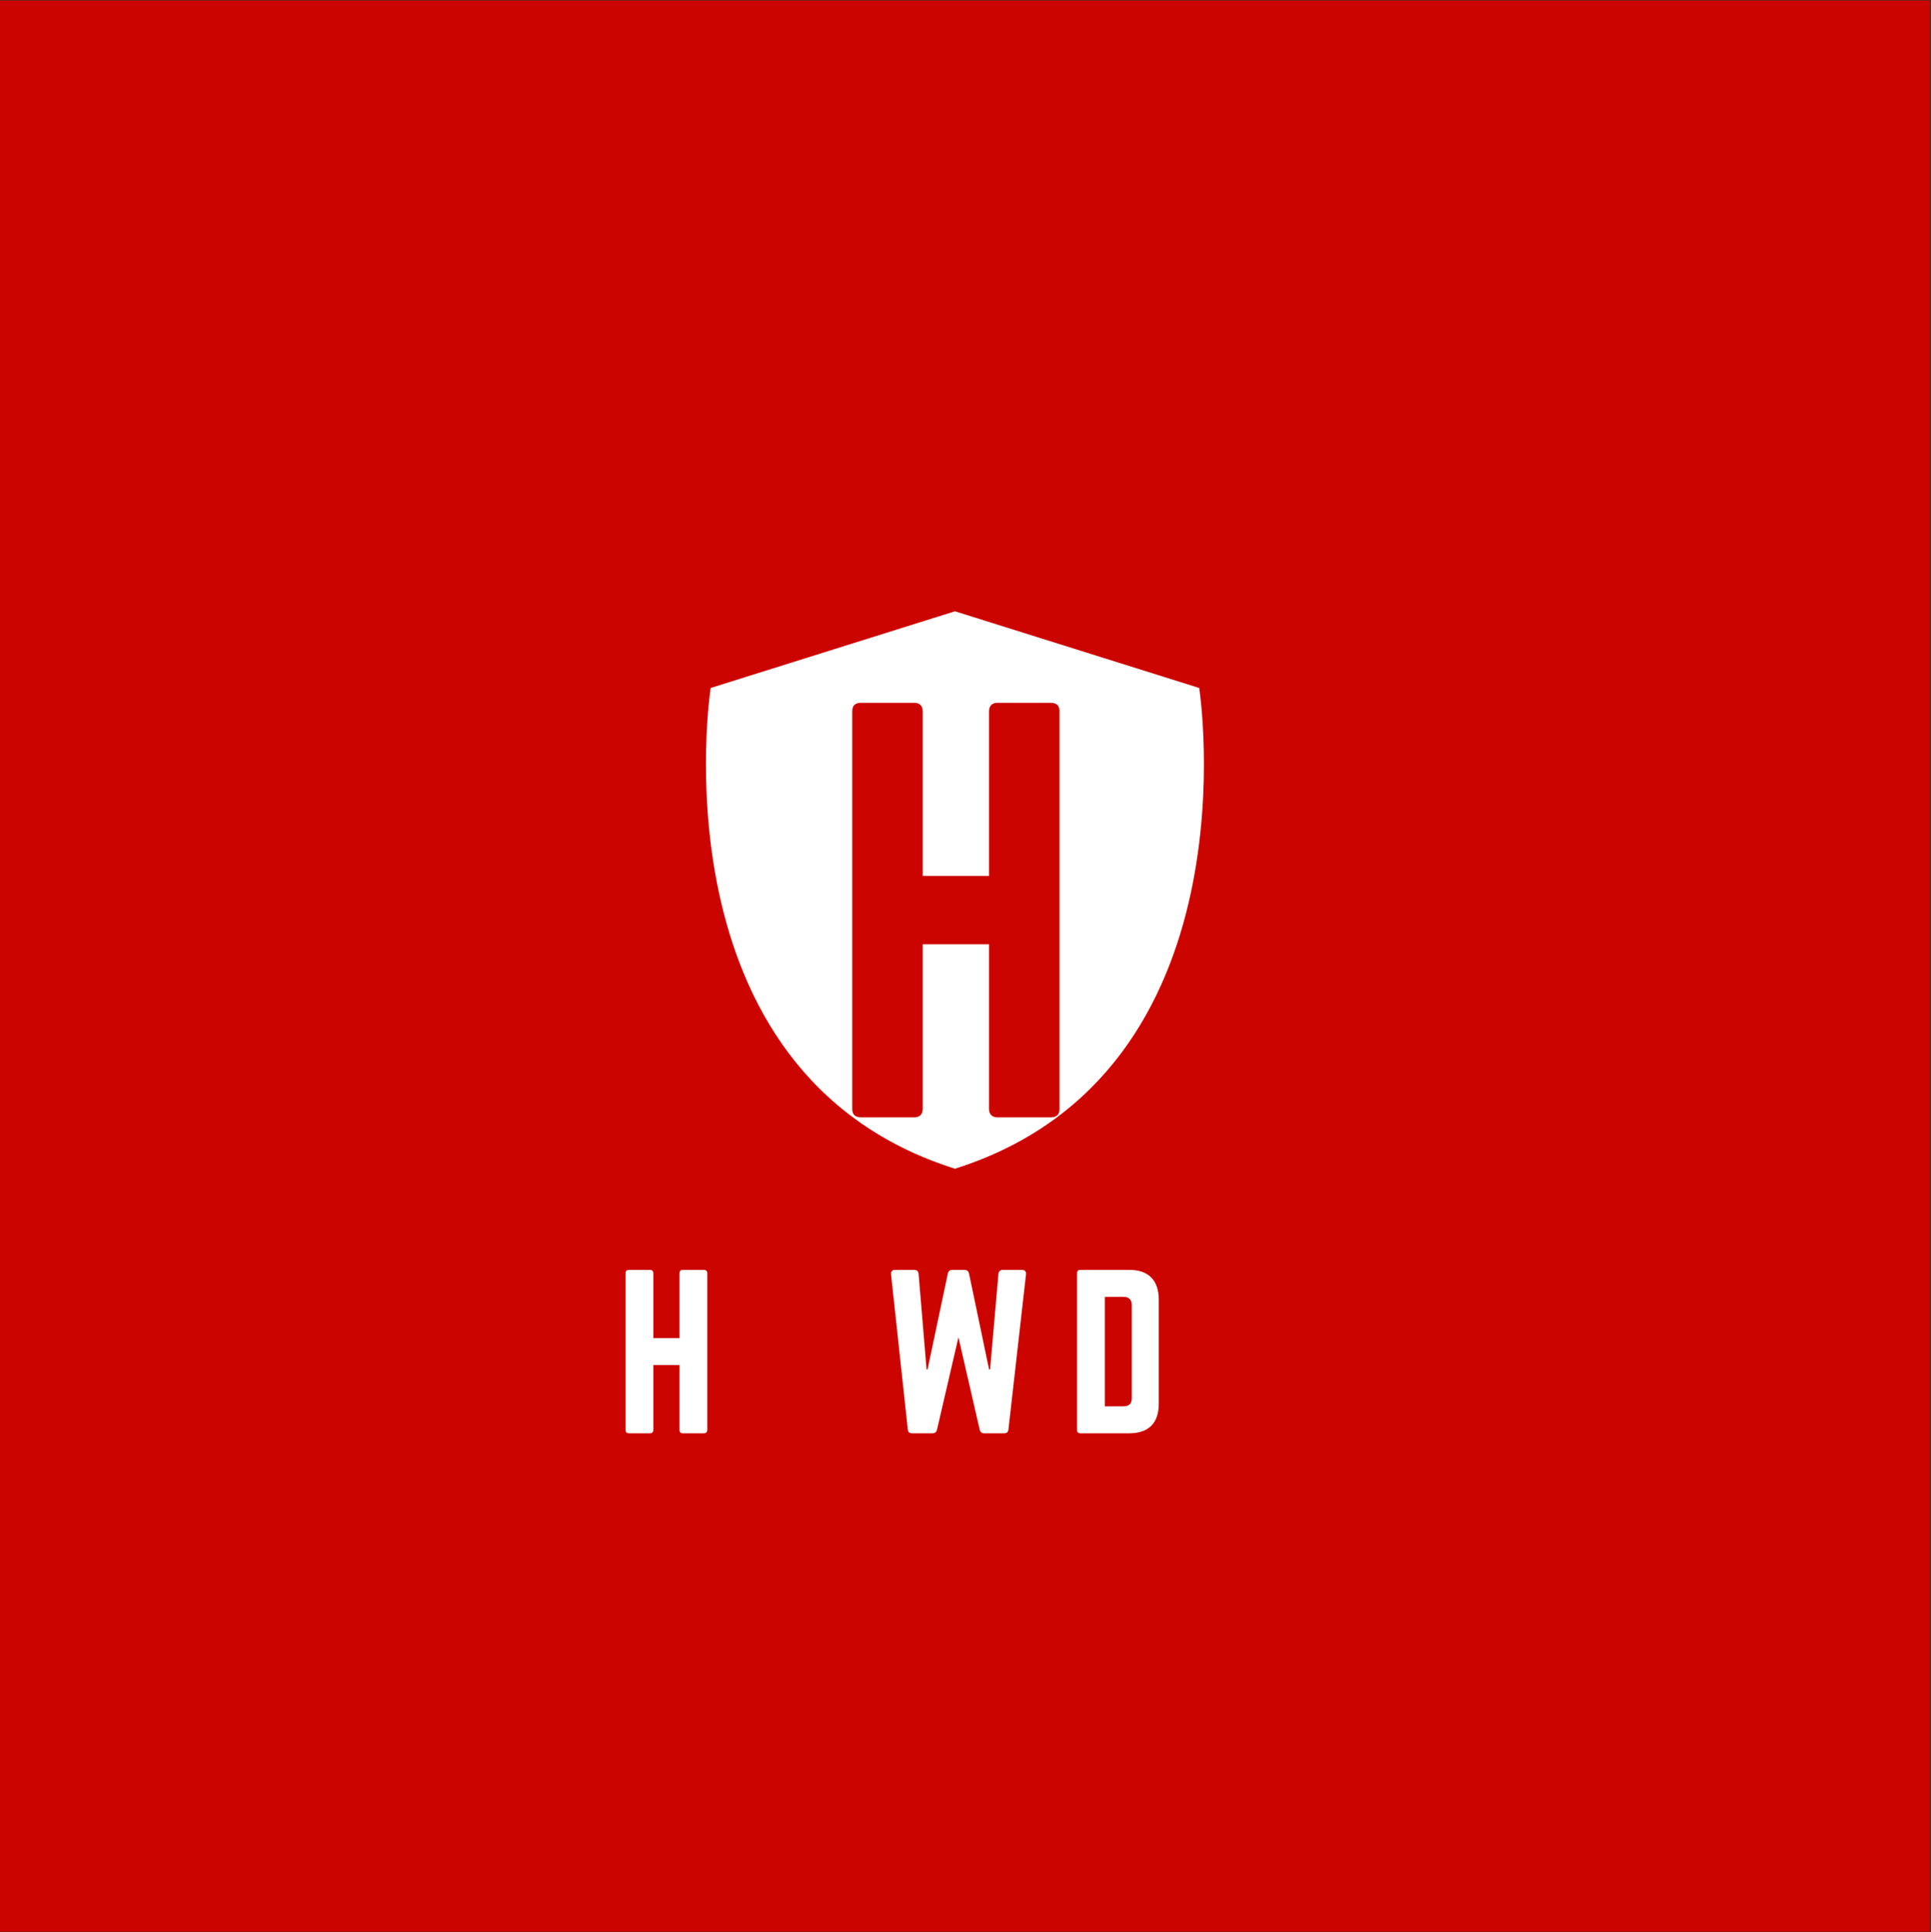 <?xml version="1.0" encoding="iso-8859-1"?>
<svg xmlns="http://www.w3.org/2000/svg" xmlns:xlink="http://www.w3.org/1999/xlink" width="224.88pt" height="225pt" viewBox="0 0 224.88 225" version="1.2">
	
	
	

	
	
	<rect x="0" y="0" width="224.88" height="225" fill="#333333" stroke="none"/>
	
	
	

	
	
	<defs>
		
		
		

		
		
		<g>
			
			
			

			
			
			<symbol overflow="visible" id="glyph0-0">
				
				
				

				
				
				<path style="stroke:none;" d="M 18.945 -28.117 L 11.223 -28.117 L 11.223 -47.305 C 11.223 -47.91 10.859 -48.273 10.258 -48.273 L 4.043 -48.273 C 3.32 -48.273 3.016 -47.91 3.016 -47.305 L 3.016 -0.965 C 3.016 -0.363 3.32 0 4.043 0 L 10.258 0 C 10.859 0 11.223 -0.363 11.223 -0.965 L 11.223 -20.152 L 18.945 -20.152 L 18.945 -0.965 C 18.945 -0.363 19.309 0 19.914 0 L 26.129 0 C 26.852 0 27.152 -0.363 27.152 -0.965 L 27.152 -47.305 C 27.152 -47.91 26.852 -48.273 26.129 -48.273 L 19.914 -48.273 C 19.309 -48.273 18.945 -47.91 18.945 -47.305 Z M 18.945 -28.117 " animation_id="0"/>
				
				
				

			
			
			</symbol>
			
			
			

			
			
			<symbol overflow="visible" id="glyph1-0">
				
				
				

				
				
				<path style="stroke:none;" d="M 7.469 -11.082 L 4.422 -11.082 L 4.422 -18.645 C 4.422 -18.883 4.281 -19.027 4.043 -19.027 L 1.594 -19.027 C 1.309 -19.027 1.188 -18.883 1.188 -18.645 L 1.188 -0.379 C 1.188 -0.145 1.309 0 1.594 0 L 4.043 0 C 4.281 0 4.422 -0.145 4.422 -0.379 L 4.422 -7.945 L 7.469 -7.945 L 7.469 -0.379 C 7.469 -0.145 7.609 0 7.848 0 L 10.297 0 C 10.582 0 10.703 -0.145 10.703 -0.379 L 10.703 -18.645 C 10.703 -18.883 10.582 -19.027 10.297 -19.027 L 7.848 -19.027 C 7.609 -19.027 7.469 -18.883 7.469 -18.645 Z M 7.469 -11.082 " animation_id="1"/>
				
				
				

			
			
			</symbol>
			
			
			

			
			
			<symbol overflow="visible" id="glyph1-1">
				
				

				
				
				

			
			</symbol>
			
			
			

			
			
			<symbol overflow="visible" id="glyph1-2">
				
				
				

				
				
				<path style="stroke:none;" d="M 14.199 -19.027 C 13.914 -19.027 13.723 -18.859 13.699 -18.574 L 12.723 -7.445 L 12.605 -7.445 L 10.273 -18.598 C 10.203 -18.883 10.035 -19.027 9.75 -19.027 L 8.324 -19.027 C 8.039 -19.027 7.871 -18.883 7.801 -18.598 L 5.445 -7.445 L 5.328 -7.445 L 4.398 -18.574 C 4.375 -18.859 4.188 -19.027 3.902 -19.027 L 1.641 -19.027 C 1.332 -19.027 1.164 -18.836 1.188 -18.527 L 3.141 -0.453 C 3.164 -0.145 3.328 0 3.641 0 L 6.016 0 C 6.301 0 6.469 -0.145 6.539 -0.406 L 9.039 -11.18 L 11.512 -0.43 C 11.582 -0.145 11.75 0 12.035 0 L 14.363 0 C 14.676 0 14.84 -0.145 14.863 -0.453 L 16.91 -18.527 C 16.934 -18.836 16.766 -19.027 16.457 -19.027 Z M 14.199 -19.027 " animation_id="3"/>
				
				
				

			
			
			</symbol>
			
			
			

			
			
			<symbol overflow="visible" id="glyph1-3">
				
				
				

				
				
				<path style="stroke:none;" d="M 1.188 -0.379 C 1.188 -0.117 1.309 0 1.57 0 L 7.277 0 C 9.512 0 10.703 -1.188 10.703 -3.426 L 10.703 -15.578 C 10.703 -17.812 9.512 -19.027 7.277 -19.027 L 1.57 -19.027 C 1.309 -19.027 1.188 -18.883 1.188 -18.645 Z M 4.422 -3.141 L 4.422 -15.887 L 6.613 -15.887 C 7.23 -15.887 7.562 -15.555 7.562 -14.914 L 7.562 -4.09 C 7.562 -3.449 7.23 -3.141 6.613 -3.141 Z M 4.422 -3.141 " animation_id="4"/>
				
				
				

			
			
			</symbol>
			
			
			

			
			
			<symbol overflow="visible" id="glyph1-4">
				
				

				
				
				

			
			</symbol>
			
			
			

		
		
		</g>
		
		
		

		
		
		<clipPath id="clip1">
			
			
			
  
			
			
			<path d="M 0 0.059 L 224.762 0.059 L 224.762 224.938 L 0 224.938 Z M 0 0.059 " animation_id="6"/>
			
			
			

		
		
		</clipPath>
		
		
		

		
		
		<clipPath id="clip2">
			
			
			
  
			
			
			<path d="M 82.191 71 L 140.344 71 L 140.344 136.199 L 82.191 136.199 Z M 82.191 71 " animation_id="7"/>
			
			
			

		
		
		</clipPath>
		
		
		

	
	
	</defs>
	
	
	

	
	
	<g id="surface1">
		
		
		

		
		
		<g clip-path="url(#clip1)" clip-rule="nonzero">
			
			
			

			
			
			

			
			
			<path style=" stroke:none;fill-rule:nonzero;fill:rgb(79.999%,1.569%,0%);fill-opacity:1;" d="M 0 0.059 L 224.879 0.059 L 224.879 224.941 L 0 224.941 Z M 0 0.059 " animation_id="9"/>
			
			
			

		
		
		</g>
		
		
		

		
		
		<g clip-path="url(#clip2)" clip-rule="nonzero">
			
			
			

			
			
			<path style=" stroke:none;fill-rule:nonzero;fill:rgb(100%,100%,100%);fill-opacity:1;" d="M 139.66 80.113 L 111.211 71.18 L 82.758 80.113 C 82.758 80.113 75.836 124.918 111.211 136.094 C 146.57 124.918 139.66 80.113 139.66 80.113 Z M 139.66 80.113 " animation_id="10"/>
			
			
			

			
			
			

		
		
		</g>
		
		
		

		
		
		<g style="fill:rgb(79.999%,1.569%,0%);fill-opacity:1;">
			
			
			
  
			
			
			<use xlink:href="#glyph0-0" x="96.234" y="130.111"/>
			
			
			

		
		
		</g>
		
		
		

		
		
		<g style="fill:rgb(100%,100%,100%);fill-opacity:1;">
			
			
			
  
			
			
			<use xlink:href="#glyph1-0" x="71.661" y="166.9"/>
			
			
			

		
		
		</g>
		
		
		

		
		
		<g style="fill:rgb(100%,100%,100%);fill-opacity:1;">
			
			
			
  
			
			
			<use xlink:href="#glyph1-1" x="87.12" y="166.9"/>
			
			
			

		
		
		</g>
		
		
		

		
		
		<g style="fill:rgb(100%,100%,100%);fill-opacity:1;">
			
			
			
  
			
			
			<use xlink:href="#glyph1-2" x="102.578" y="166.9"/>
			
			
			

		
		
		</g>
		
		
		

		
		
		<g style="fill:rgb(100%,100%,100%);fill-opacity:1;">
			
			
			
  
			
			
			<use xlink:href="#glyph1-3" x="124.244" y="166.9"/>
			
			
			

		
		
		</g>
		
		
		

		
		
		<g style="fill:rgb(100%,100%,100%);fill-opacity:1;">
			
			
			
  
			
			
			<use xlink:href="#glyph1-4" x="139.702" y="166.9"/>
			
			
			

		
		
		</g>
		
		
		

	
	
	</g>
	
	
	



</svg>

